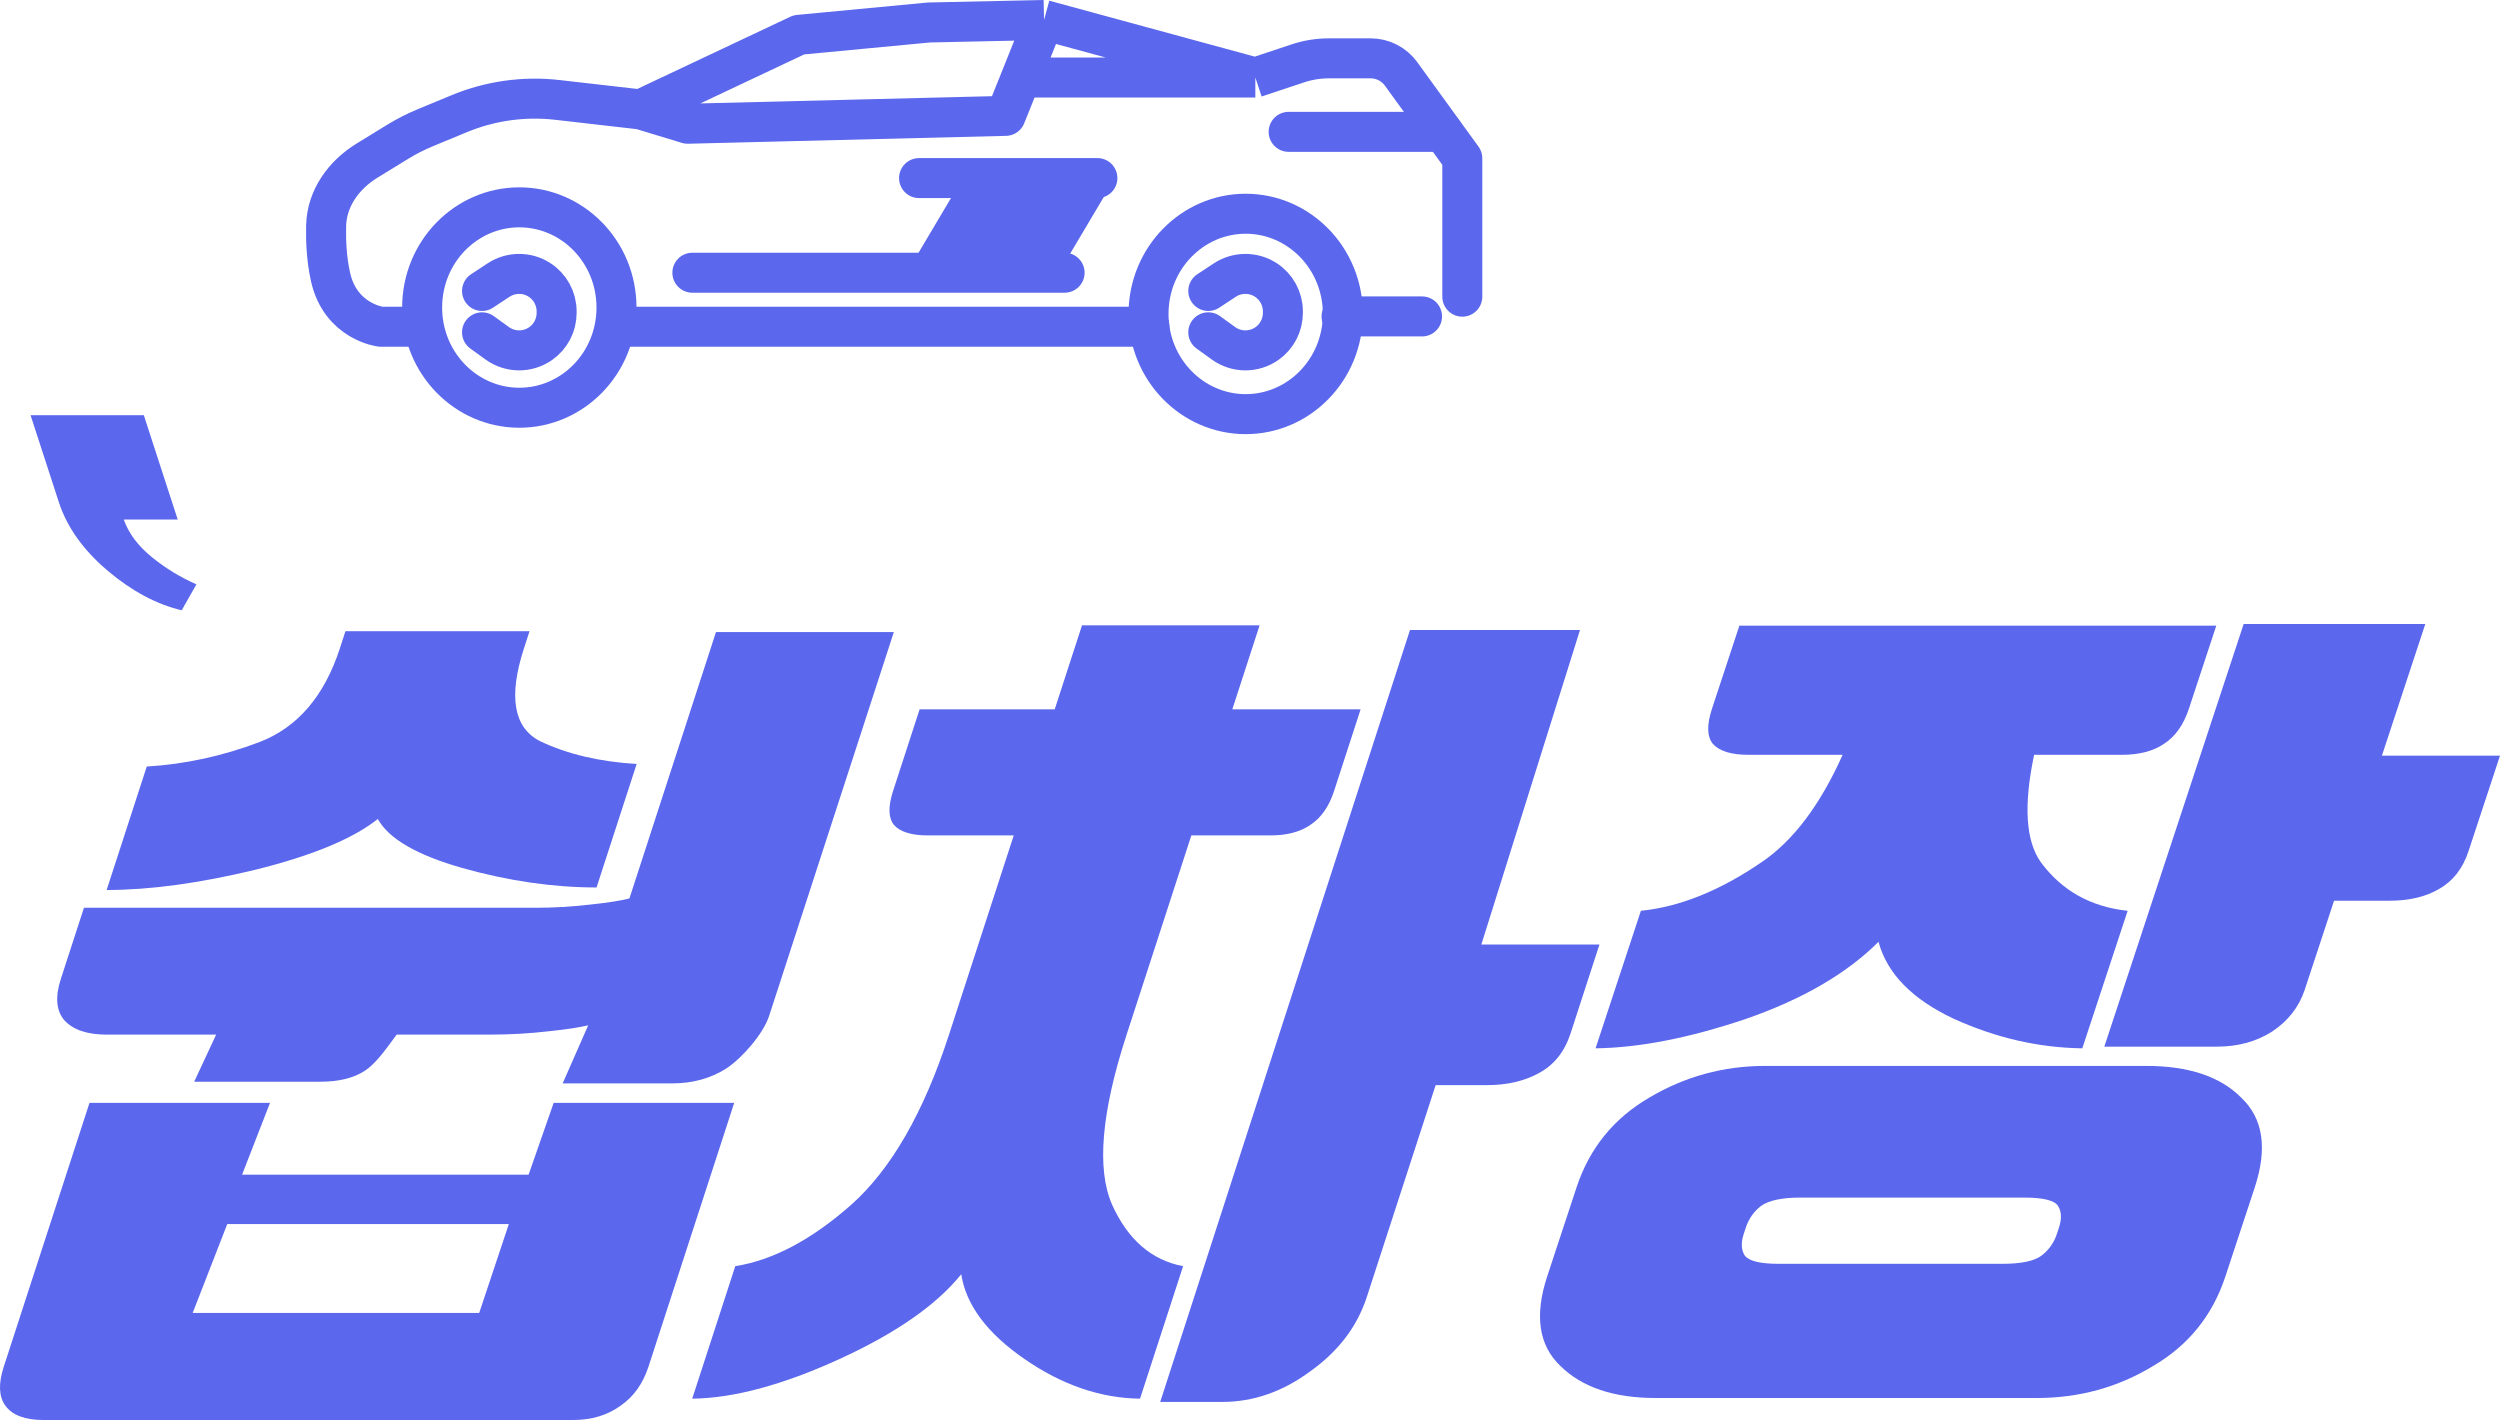 <svg width="125" height="71" viewBox="0 0 125 71" fill="none" xmlns="http://www.w3.org/2000/svg">
<path d="M48.062 63.712C46.826 65.248 44.795 66.662 41.968 67.954C39.14 69.248 36.688 69.908 34.611 69.934L36.764 63.308C38.645 63.012 40.578 61.988 42.563 60.237C44.557 58.459 46.184 55.63 47.444 51.752L50.687 41.771H46.396C45.575 41.771 45.009 41.596 44.698 41.246C44.415 40.896 44.4 40.33 44.654 39.549L45.98 35.468H52.735L54.101 31.265H62.98L61.615 35.468H68.03L66.704 39.549C66.45 40.33 66.054 40.896 65.516 41.246C65.005 41.596 64.339 41.771 63.518 41.771H59.567L56.324 51.752C55.064 55.63 54.825 58.459 55.606 60.237C56.397 61.988 57.58 63.012 59.155 63.308L57.001 69.934C55.028 69.908 53.103 69.248 51.23 67.954C49.355 66.662 48.3 65.248 48.062 63.712ZM74.067 47.226H79.972L78.528 51.671C78.23 52.587 77.704 53.247 76.95 53.651C76.224 54.055 75.351 54.257 74.331 54.257H71.782L68.342 64.844C67.861 66.325 66.92 67.564 65.52 68.561C64.139 69.584 62.67 70.096 61.112 70.096H58.011L70.5 31.5H79L74.067 47.226Z" fill="#5B67EC"/>
<path d="M9.82 29.218C9.012 28.861 8.273 28.41 7.602 27.865C6.905 27.301 6.434 26.672 6.188 25.976H8.885L7.191 20.761H1.529L2.94 25.102C3.349 26.361 4.166 27.508 5.391 28.542C6.59 29.556 7.822 30.214 9.085 30.515L9.82 29.218Z" fill="#5B67EC"/>
<path d="M93.926 47.091C92.327 48.684 90.113 49.97 87.285 50.948C84.467 51.899 81.964 52.388 79.778 52.416L82.045 45.54C83.989 45.344 86 44.533 88.081 43.108C89.654 42.046 91.004 40.257 92.132 37.741H87.435C86.57 37.741 85.974 37.559 85.646 37.196C85.348 36.833 85.333 36.245 85.6 35.435L86.969 31.284H110.814L109.445 35.435C109.178 36.245 108.761 36.833 108.193 37.196C107.656 37.559 106.955 37.741 106.09 37.741H101.706C101.175 40.257 101.285 42.046 102.039 43.108C103.09 44.533 104.538 45.344 106.382 45.54L104.115 52.416C101.947 52.388 99.812 51.899 97.709 50.948C95.616 49.97 94.355 48.684 93.926 47.091ZM119.095 37.783H125L123.424 42.563C123.138 43.429 122.647 44.058 121.952 44.449C121.286 44.841 120.461 45.036 119.477 45.036H116.703L115.238 49.481C114.952 50.347 114.408 51.046 113.607 51.577C112.815 52.081 111.897 52.332 110.853 52.332H105.216L112.183 31.2H121.265L119.095 37.783ZM102.946 61.388C103.093 60.941 103.079 60.578 102.902 60.298C102.727 60.019 102.161 59.879 101.206 59.879H90.022C89.098 59.879 88.441 60.019 88.05 60.298C87.689 60.578 87.436 60.941 87.288 61.388L87.191 61.682C87.044 62.129 87.058 62.493 87.234 62.772C87.44 63.051 88.006 63.191 88.93 63.191H100.114C101.069 63.191 101.726 63.051 102.087 62.772C102.448 62.493 102.702 62.129 102.849 61.682L102.946 61.388ZM111.27 63.82C110.625 65.777 109.416 67.272 107.644 68.306C105.892 69.368 103.957 69.9 101.839 69.9H82.781C80.694 69.9 79.109 69.368 78.028 68.306C76.937 67.272 76.715 65.777 77.36 63.82L78.825 59.376C79.47 57.419 80.679 55.924 82.452 54.889C84.233 53.827 86.168 53.296 88.256 53.296H107.314C109.432 53.296 111.016 53.827 112.068 54.889C113.158 55.924 113.381 57.419 112.736 59.376L111.27 63.82Z" fill="#5B67EC"/>
<path d="M18.891 40.948C17.651 41.935 15.613 42.781 12.775 43.486C9.977 44.162 7.496 44.5 5.332 44.5L7.338 38.326C9.242 38.214 11.123 37.805 12.983 37.1C14.881 36.367 16.219 34.803 16.998 32.407L17.272 31.561H26.476L26.201 32.407C25.413 34.831 25.68 36.381 27.002 37.058C28.362 37.706 29.973 38.087 31.833 38.199L29.827 44.373C27.663 44.373 25.427 44.049 23.118 43.401C20.839 42.752 19.43 41.935 18.891 40.948ZM38.454 50.801C38.17 51.675 37.136 52.873 36.339 53.409C35.552 53.917 34.639 54.17 33.602 54.17H28.133L29.41 51.266C28.929 51.379 28.275 51.477 27.447 51.562C26.491 51.675 25.495 51.731 24.457 51.731H19.833C19.067 52.789 18.703 53.226 18.247 53.536C17.683 53.902 16.942 54.086 16.023 54.086H9.709L10.808 51.731H5.339C4.361 51.731 3.653 51.492 3.216 51.012C2.808 50.533 2.751 49.843 3.044 48.941L4.198 45.388H26.785C27.734 45.388 28.671 45.332 29.597 45.219C30.395 45.135 31.02 45.036 31.471 44.923L35.799 31.603H44.692L38.454 50.801ZM4.475 55.143H13.501L12.104 58.732H26.43L27.684 55.143H36.71L32.423 68.336C32.148 69.181 31.685 69.83 31.035 70.281C30.375 70.76 29.586 71 28.667 71H2.168C1.249 71 0.616 70.76 0.267 70.281C-0.06 69.83 -0.087 69.181 0.188 68.336L4.475 55.143ZM23.96 65.648L25.442 61.202H11.363L9.633 65.648H23.96Z" fill="#5B67EC"/>
<path d="M60.414 14.548L61.238 14.005C61.859 13.596 62.661 13.592 63.286 13.994C63.821 14.339 64.144 14.932 64.144 15.569V15.645C64.144 16.254 63.849 16.824 63.352 17.175C62.698 17.638 61.822 17.633 61.173 17.164L60.414 16.616" stroke="#5B67EC" stroke-width="2" stroke-linecap="round"/>
<path d="M24.102 14.548L24.926 14.005C25.546 13.596 26.349 13.592 26.973 13.994C27.508 14.339 27.831 14.932 27.831 15.569V15.645C27.831 16.254 27.536 16.824 27.039 17.175C26.385 17.638 25.51 17.633 24.861 17.164L24.102 16.616" stroke="#5B67EC" stroke-width="2" stroke-linecap="round"/>
<path d="M52.203 1L62.767 3.876M52.203 1L51.051 3.876M52.203 1L46.451 1.124L39.944 1.741L32.035 5.473M62.767 3.876H51.051M62.767 3.876L64.889 3.17C65.392 3.002 65.919 2.917 66.449 2.917H68.531C69.133 2.917 69.7 3.206 70.053 3.694L73.115 7.916V11.065V14.833V14.42M51.051 3.876L50.282 5.793L34.383 6.187L32.035 5.473M32.035 5.473L27.868 4.996C26.203 4.805 24.516 5.041 22.968 5.682L21.275 6.382C20.793 6.581 20.327 6.818 19.882 7.091L18.348 8.033C17.186 8.747 16.343 9.912 16.307 11.275C16.287 12.056 16.33 12.964 16.526 13.845C17.029 16.099 19.041 16.337 19.041 16.337H21.305M32.035 16.337H57.472H31.075" stroke="#5B67EC" stroke-width="2" stroke-linejoin="round"/>
<path d="M30.825 15.377C30.825 18.163 28.631 20.387 25.966 20.387C23.301 20.387 21.107 18.163 21.107 15.377C21.107 12.591 23.301 10.367 25.966 10.367C28.631 10.367 30.825 12.591 30.825 15.377Z" stroke="#5B67EC" stroke-width="2"/>
<path d="M67.143 15.697C67.143 18.483 64.949 20.707 62.284 20.707C59.619 20.707 57.426 18.483 57.426 15.697C57.426 12.911 59.619 10.687 62.284 10.687C64.949 10.687 67.143 12.911 67.143 15.697Z" stroke="#5B67EC" stroke-width="2"/>
<path d="M45.953 8.904H54.87" stroke="#5B67EC" stroke-width="2" stroke-linecap="round"/>
<path d="M64.432 6.592H72.139" stroke="#5B67EC" stroke-width="2" stroke-linecap="round"/>
<path d="M67.078 15.821H71.102" stroke="#5B67EC" stroke-width="2" stroke-linecap="round"/>
<path d="M34.619 13.636H53.23" stroke="#5B67EC" stroke-width="2" stroke-linecap="round"/>
<path d="M46.959 12.857L48.719 9.892H54.001L52.241 12.857H46.959Z" fill="#5B67EC" stroke="#5B67EC" stroke-width="2"/>
</svg>
